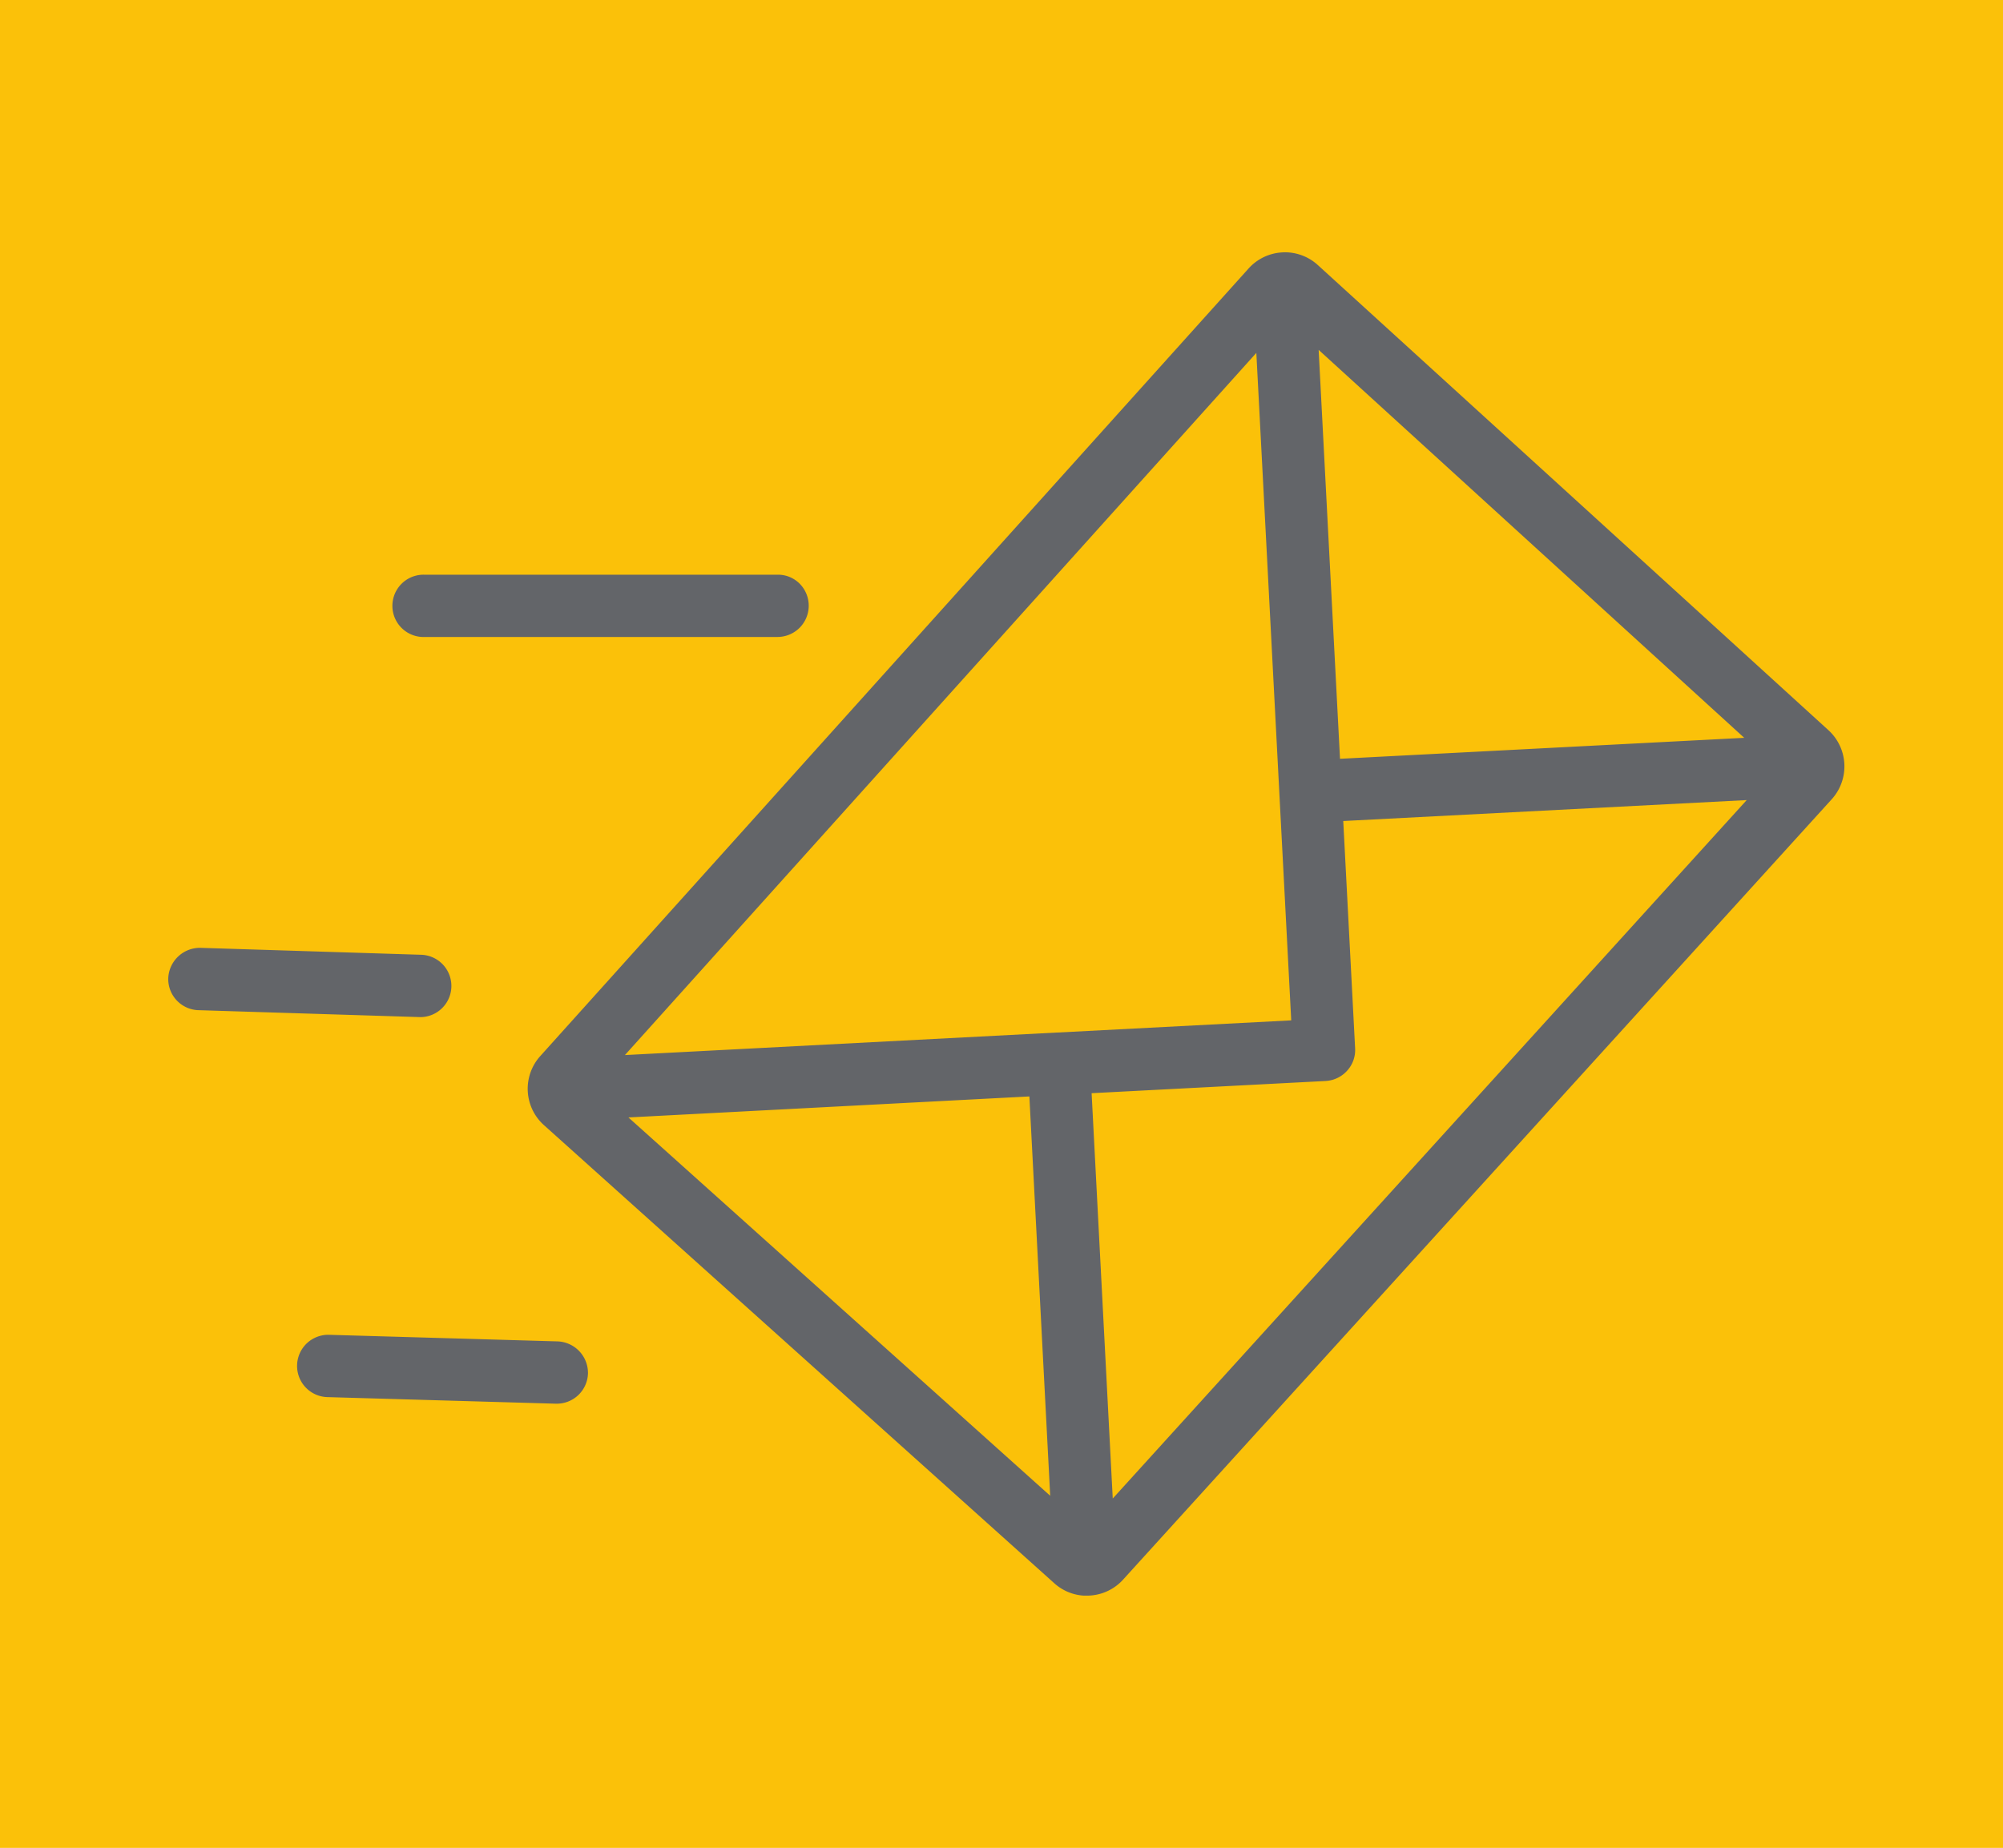 <svg id="Calque_1" data-name="Calque 1" xmlns="http://www.w3.org/2000/svg" viewBox="0 0 525.2 484.62"><defs><style>.cls-1{fill:#fbc109;}.cls-2{fill:#636569;}</style></defs><rect class="cls-1" width="525.2" height="484.62"/><path class="cls-2" d="M479.44,191.51l-133.9-122a12.79,12.79,0,0,0-7.83-3.32,11.53,11.53,0,0,0-1.44,0,12.8,12.8,0,0,0-8.89,4.23L141.63,277a12.81,12.81,0,0,0,1,18.08h0L276.44,415.22a12.69,12.69,0,0,0,7.74,3.25H285a12.77,12.77,0,0,0,9.48-4.2L480.31,209.59A12.84,12.84,0,0,0,479.44,191.51ZM351.36,199l-5.6-107.24L457.35,193.5Zm-12.79,68.6-61.29,3.19h-.13L163.86,276.7,329.42,92.55Zm-68.66,19.95,5.46,104.73L164.78,293.06Zm16.32-.85,61.35-3.2a8.2,8.2,0,0,0,5.64-2.69,8.05,8.05,0,0,0,2.1-5.91l-3.11-59.58L458,209.83,291.77,393Z"/><path class="cls-2" d="M110.68,167.05h93.24a8.2,8.2,0,0,0,5.73-14,8,8,0,0,0-5.73-2.33H111.2a8.17,8.17,0,0,0-.52,16.33Z"/><path class="cls-2" d="M110.3,266.75a8.18,8.18,0,0,0,.26-16.35l-58-1.82a8.31,8.31,0,0,0-8.44,7.94,8.17,8.17,0,0,0,7.67,8.4L110,266.74Z"/><path class="cls-2" d="M146.19,351.79l-59.75-1.72a8.17,8.17,0,0,0-.74,16.33h0l60,1.73h.3a8.18,8.18,0,0,0,8.17-7.92A8.28,8.28,0,0,0,146.19,351.79Z"/></svg>